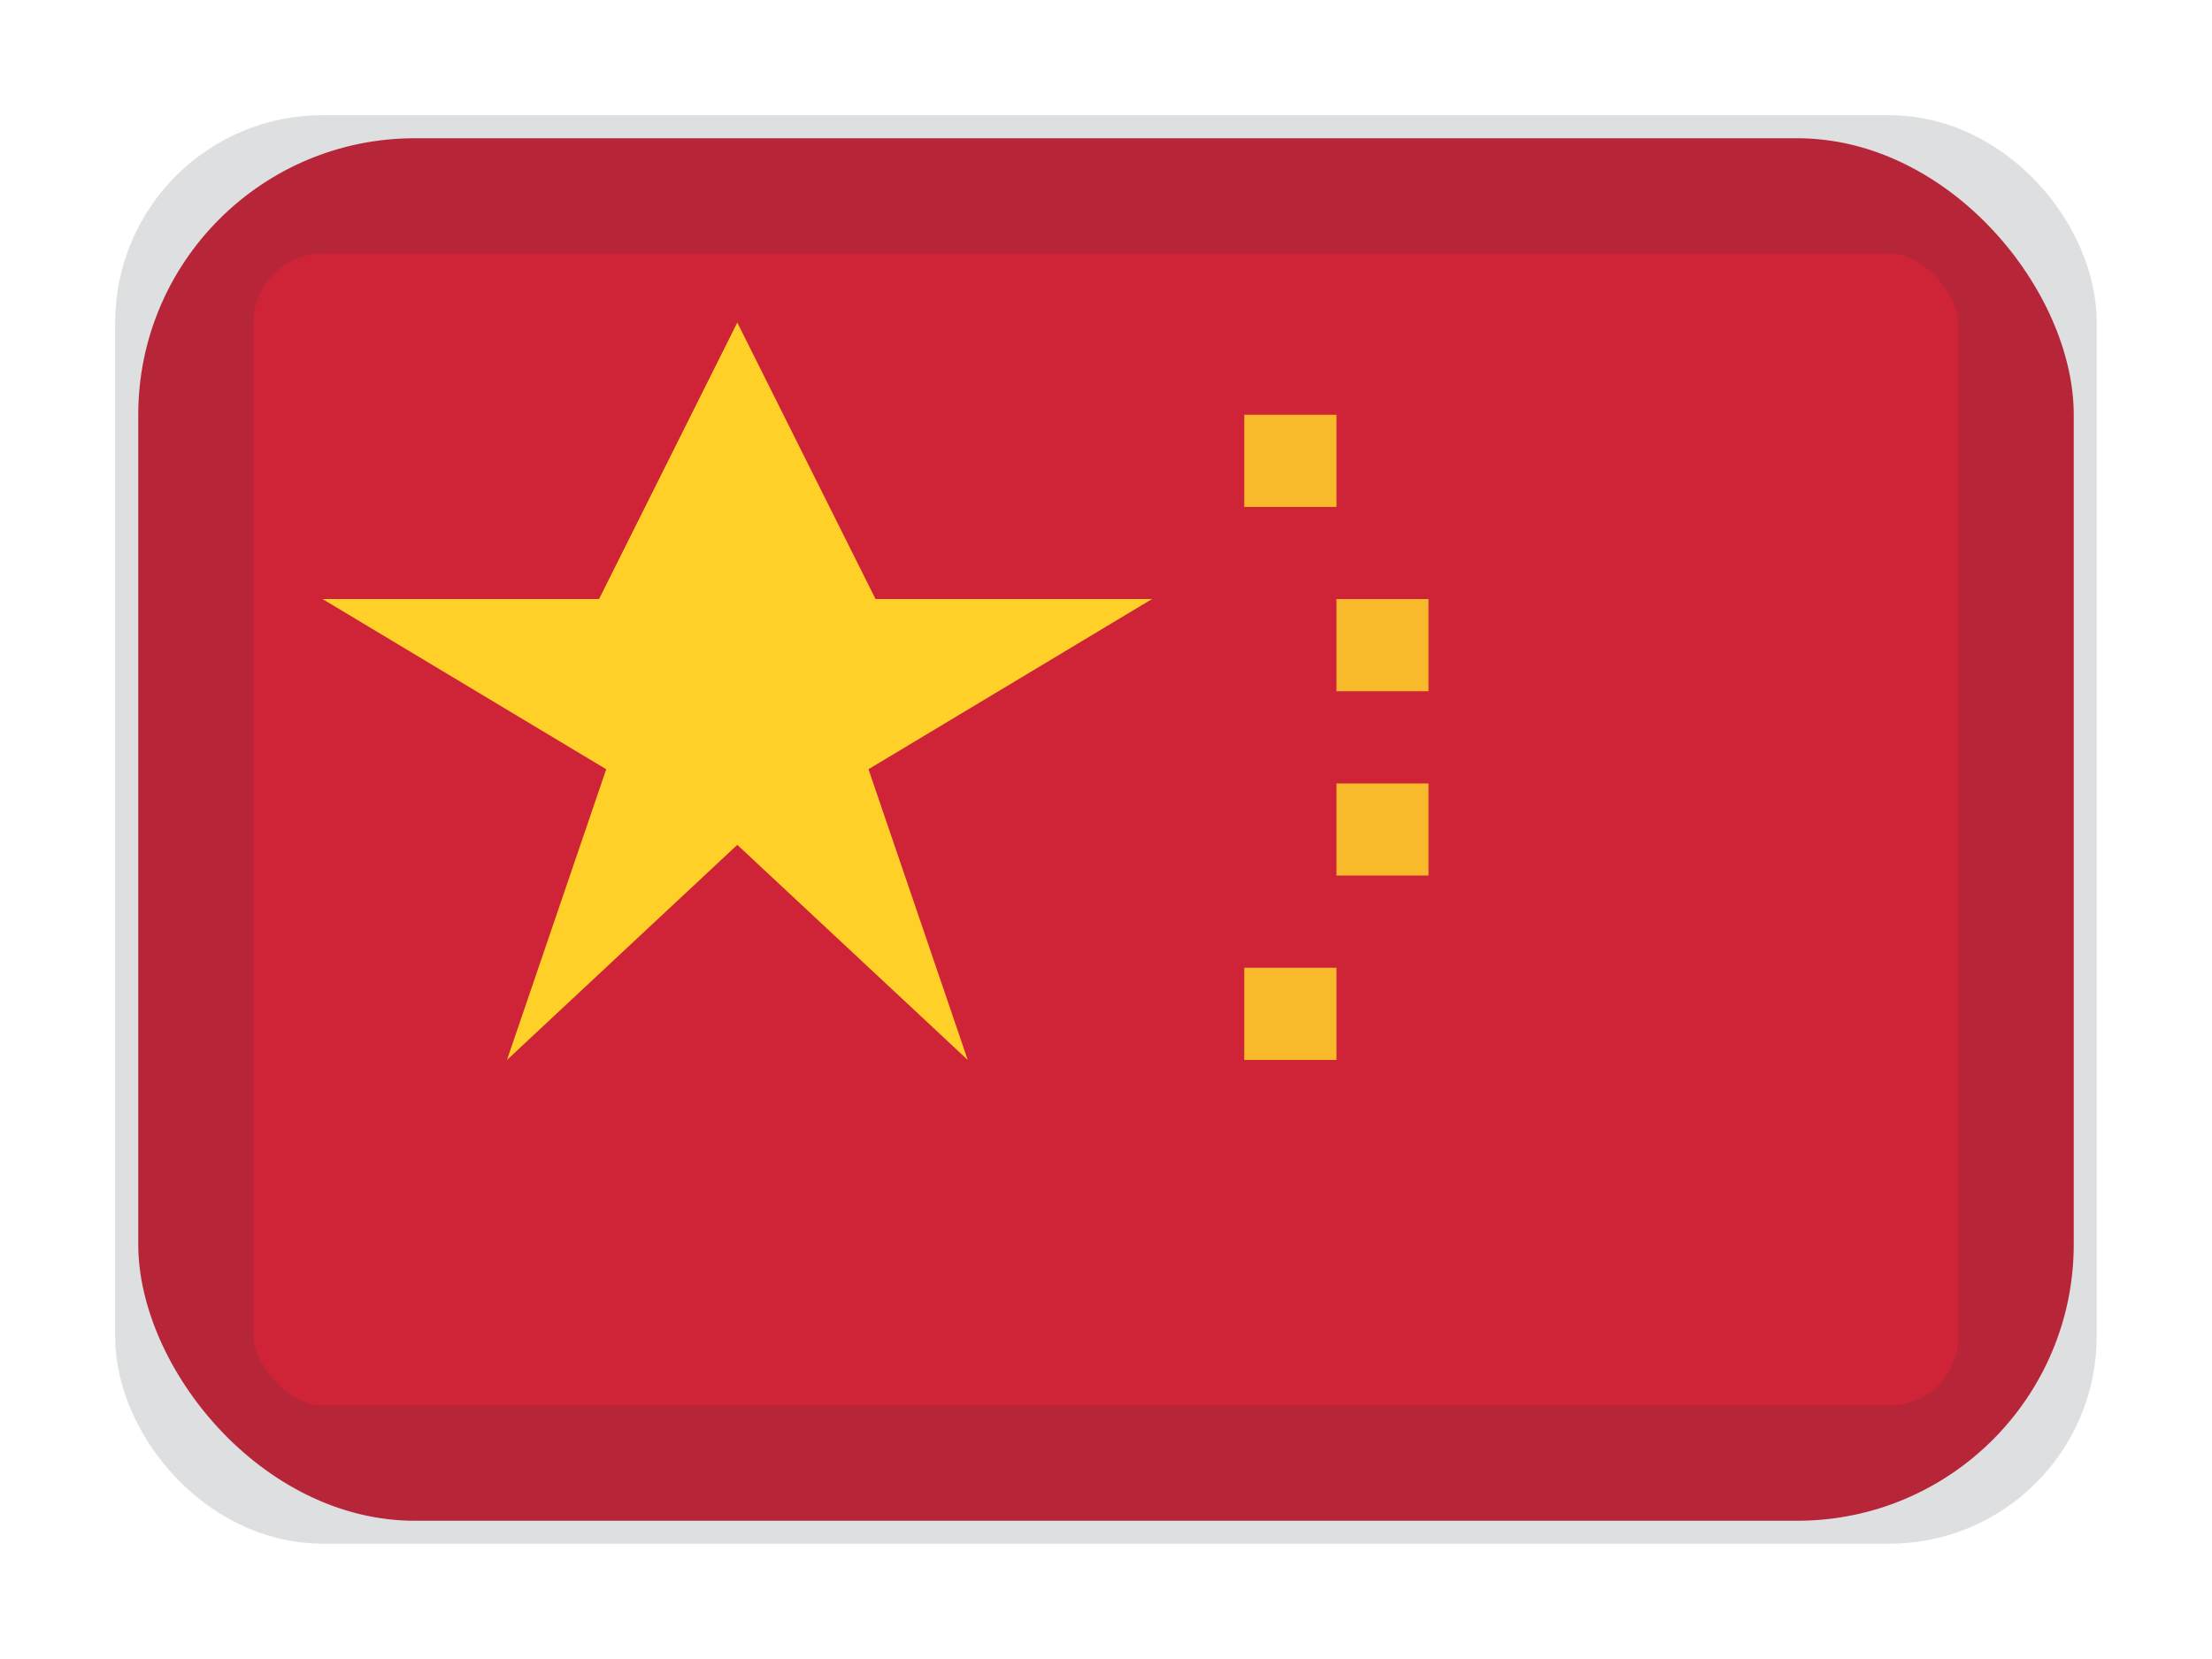 <?xml version="1.0" encoding="UTF-8" standalone="no"?>
<svg width="16px" height="12px" viewBox="0 0 16 12" version="1.1" xmlns="http://www.w3.org/2000/svg" xmlns:xlink="http://www.w3.org/1999/xlink">
    <!-- Generator: sketchtool 3.7.1 (28215) - http://www.bohemiancoding.com/sketch -->
    <title>CN</title>
    <desc>Created with sketchtool.</desc>
    <defs>
        <rect id="path-1" x="0" y="0" width="14" height="10" rx="2"></rect>
        <rect id="path-3" x="0.333" y="0.333" width="13.333" height="9.333" rx="1"></rect>
    </defs>
    <g id="Wedding-Landing-Page" stroke="none" stroke-width="1" fill="none" fill-rule="evenodd">
        <g id="Wedding-Add-Media-(Video)" transform="translate(-254, -703)">
            <g id="CN" transform="translate(255, 704)">
                <mask id="mask-2" fill="white">
                    <use xlink:href="#path-1"></use>
                </mask>
                <use id="background" fill="#CF2338" xlink:href="#path-1"></use>
                <path d="M1.333,3.333 L3.385,4.564 L2.667,6.667 L4.333,5.111 L6,6.667 L5.282,4.564 L7.333,3.333 L5,3.333 L3.667,3.333 L1.333,3.333 Z M5.333,3.333 L3.333,3.333 L4.333,1.333 L5.333,3.333 Z" id="star" fill="#FFD128" mask="url(#mask-2)"></path>
                <path d="M8,2 L8,2.667 L8.667,2.667 L8.667,2 L8,2 L8,2 Z M8.667,3.333 L8.667,4 L9.333,4 L9.333,3.333 L8.667,3.333 L8.667,3.333 Z M8.667,4.667 L8.667,5.333 L9.333,5.333 L9.333,4.667 L8.667,4.667 L8.667,4.667 Z M8,6 L8,6.667 L8.667,6.667 L8.667,6 L8,6 L8,6 Z" id="circles" fill="#F8B92A" mask="url(#mask-2)"></path>
                <mask id="mask-4" fill="white">
                    <use xlink:href="#path-3"></use>
                </mask>
                <use id="overlay" stroke-opacity="0.157" stroke="#2F343A" xlink:href="#path-3"></use>
            </g>
        </g>
    </g>
</svg>